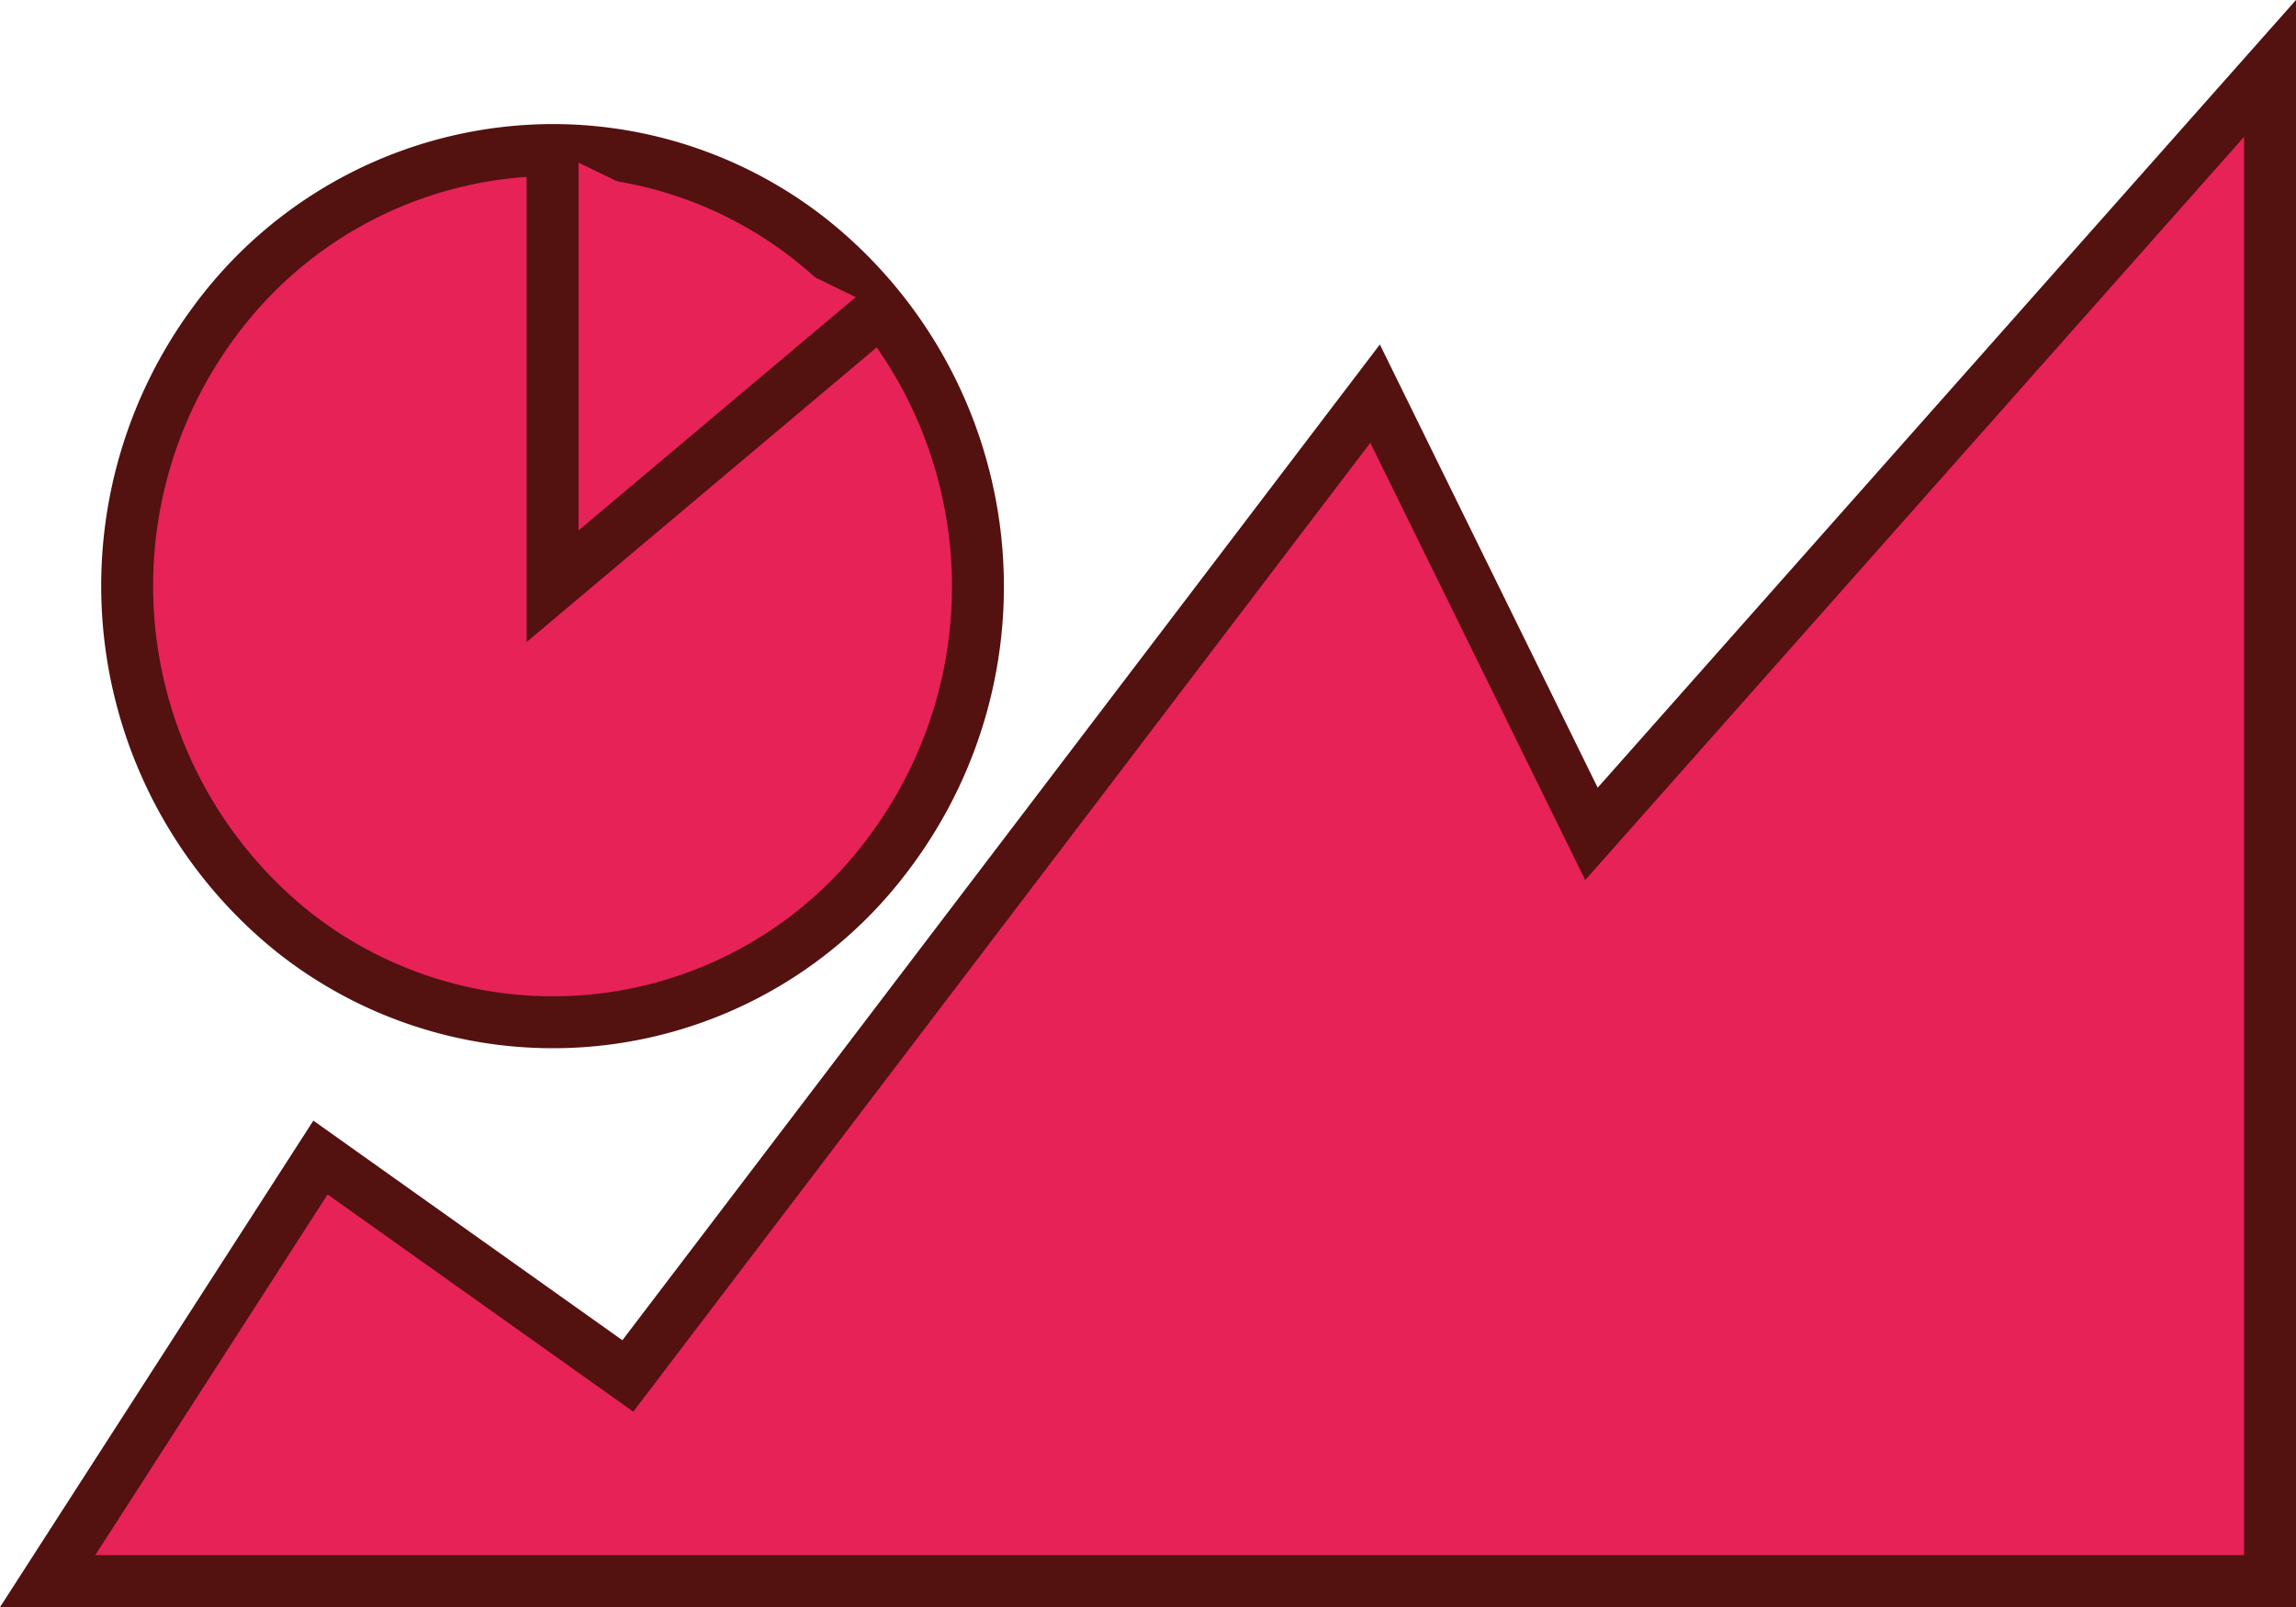 <svg id="Calque_4" data-name="Calque 4" xmlns="http://www.w3.org/2000/svg" viewBox="0 0 176.89 123.83"><defs><style>.cls-1{fill:#e62257;stroke:#531110;stroke-miterlimit:10;stroke-width:4px;}</style></defs><path class="cls-1" d="M460.72-138.6a34.18,34.18,0,0,0,6.13,47.11,32.23,32.23,0,0,0,45.93-6.29,34.18,34.18,0,0,0-6.13-47.11,32.08,32.08,0,0,0-19.9-6.91A32.42,32.42,0,0,0,460.72-138.6Z" transform="translate(-444.18 163.36)"/><polyline class="cls-1" points="42.57 11.56 42.57 45.17 67.9 23.85"/><polygon class="cls-1" points="3.67 121.83 24.69 89.19 48.37 106.02 105.94 30.33 122.61 64.25 174.89 5.27 174.89 121.83 3.67 121.83"/></svg>